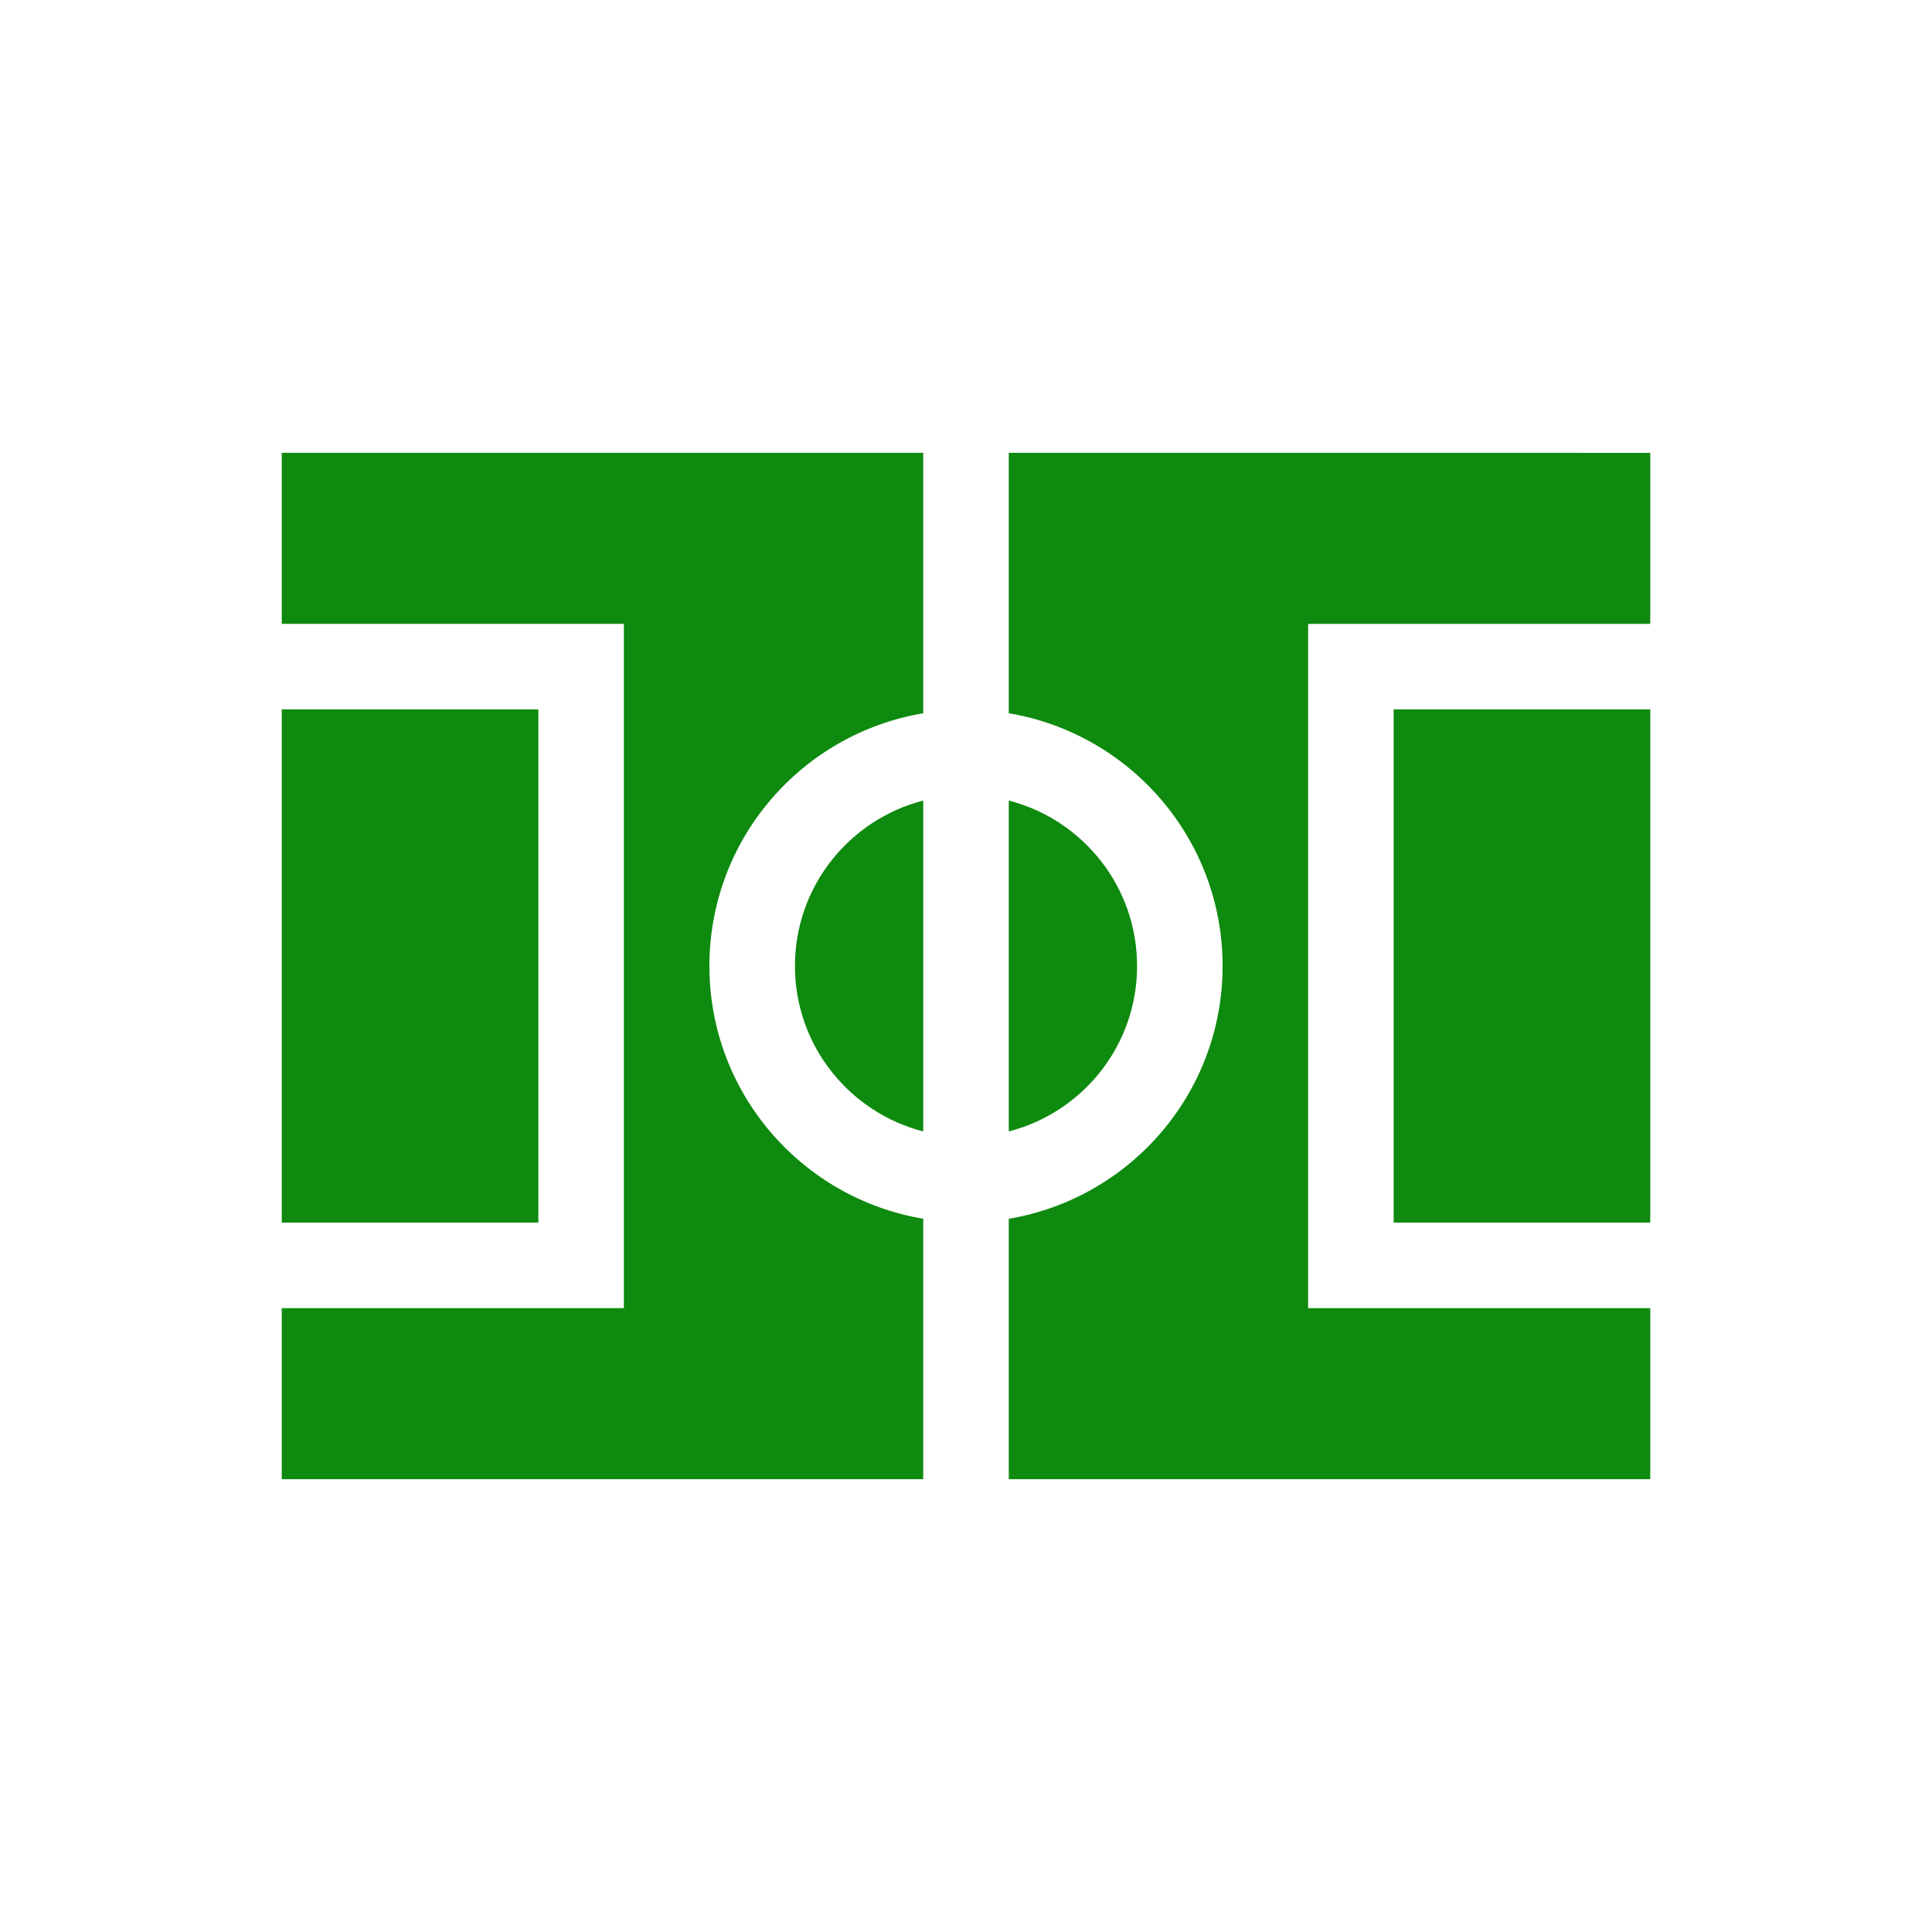 <?xml version="1.0" encoding="iso-8859-1"?>
<!-- Generator: Adobe Illustrator 20.1.0, SVG Export Plug-In . SVG Version: 6.00 Build 0)  -->
<svg version="1.1" xmlns="http://www.w3.org/2000/svg" xmlns:xlink="http://www.w3.org/1999/xlink" x="0px" y="0px"
	 viewBox="0 0 108 108" style="enable-background:new 0 0 108 108;" xml:space="preserve">
<g id="Playing_x5F_Field_x5F_Menu">
	<circle style="opacity:0;fill:#FFFFFF;" cx="54" cy="54" r="54"/>
	<path style="fill:#0E8A0E;" d="M39.656,54c0-7.105,5.172-12.988,11.953-14.129l0-14.559l-35.859,0l0,9.563l19.125,0l0,38.25
		l-19.125,0l0,9.563l35.859,0l0-14.559C44.828,66.988,39.656,61.105,39.656,54z"/>
	<path style="fill:#0E8A0E;" d="M56.391,25.313l0,14.559c6.781,1.14,11.953,7.023,11.953,14.129c0,7.105-5.172,12.988-11.953,14.129
		l0,14.559l35.859,0v-9.562l-19.125,0l0-38.25l19.125,0v-9.563L56.391,25.313z"/>
	<rect x="15.75" y="39.656" style="fill:#0E8A0E;" width="14.344" height="28.688"/>
	<rect x="77.906" y="39.656" style="fill:#0E8A0E;" width="14.344" height="28.688"/>
	<path style="fill:#0E8A0E;" d="M44.438,54c0,4.454,3.05,8.186,7.172,9.249l0-18.498C47.487,45.814,44.438,49.546,44.438,54z"/>
	<path style="fill:#0E8A0E;" d="M63.563,54c0-4.454-3.05-8.186-7.172-9.249l0,18.498C60.513,62.186,63.563,58.454,63.563,54z"/>
</g>
<g id="Layer_1">
</g>
</svg>
